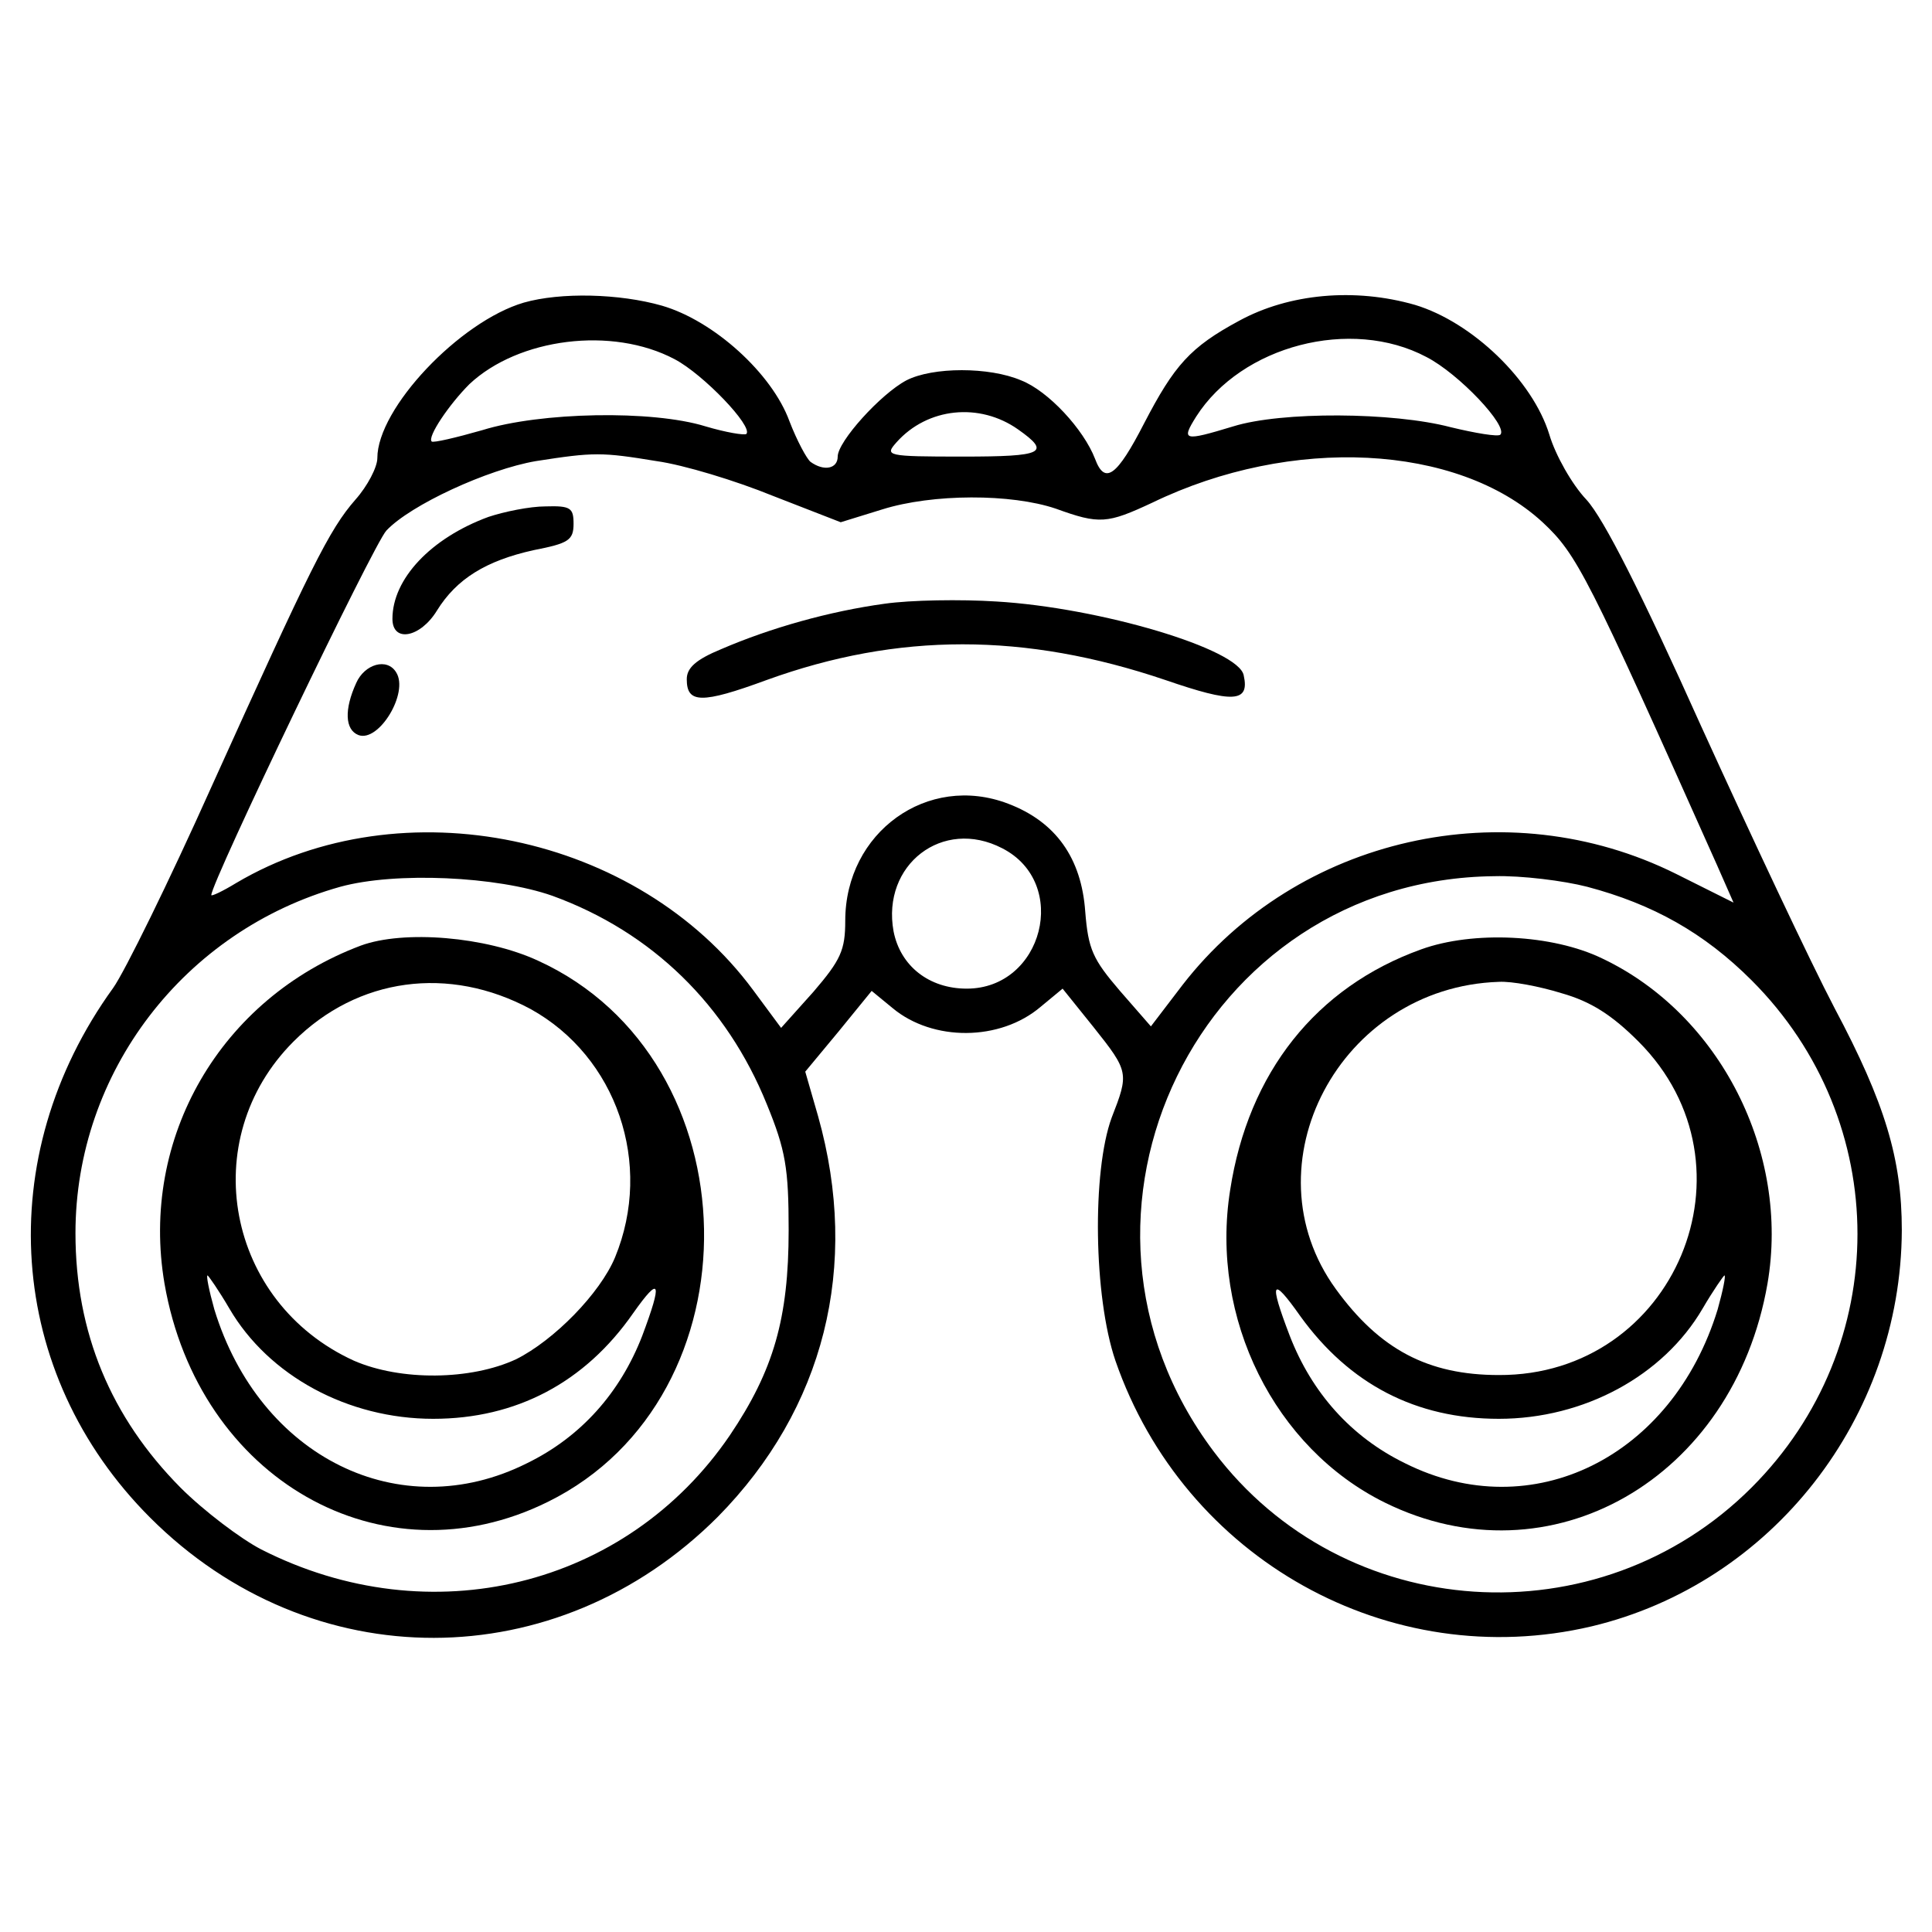 <?xml version="1.0" standalone="no"?>
<!DOCTYPE svg PUBLIC "-//W3C//DTD SVG 20010904//EN"
 "http://www.w3.org/TR/2001/REC-SVG-20010904/DTD/svg10.dtd">
<svg version="1.0" xmlns="http://www.w3.org/2000/svg"
 width="256pt" height="256pt" viewBox="0 0 256 256"
 preserveAspectRatio="xMidYMid meet">

<g transform="translate(0,256) scale(0.1,-0.1)"
fill="#000000" stroke="none">
<path d="M694 2159 c-85 -25 -194 -140 -194 -206 0 -12 -13 -37 -29 -55 -35
-40 -59 -89 -191 -381 -56 -125 -115 -245 -130 -266 -162 -224 -142 -511 49
-702 213 -213 539 -212 752 1 141 143 189 332 133 531 l-17 59 44 53 44 54 28
-23 c53 -44 142 -44 196 2 l29 24 41 -51 c47 -59 47 -61 24 -120 -26 -71 -24
-237 5 -322 91 -263 363 -415 631 -352 239 57 410 276 411 525 0 94 -22 168
-89 294 -32 61 -111 229 -177 374 -79 176 -129 275 -152 300 -19 20 -41 59
-49 86 -22 72 -102 149 -178 172 -80 23 -167 15 -233 -21 -65 -35 -86 -59
-126 -136 -36 -70 -52 -82 -65 -47 -15 39 -62 90 -98 104 -42 18 -117 18 -152
0 -34 -18 -91 -81 -91 -101 0 -16 -18 -20 -36 -7 -5 4 -18 28 -28 54 -23 63
-100 133 -169 153 -56 16 -134 18 -183 4z m200 -75 c38 -20 104 -89 95 -99 -3
-2 -27 2 -54 10 -71 22 -219 19 -296 -5 -35 -10 -65 -17 -67 -15 -6 6 23 49
50 76 65 61 189 77 272 33z m996 3 c43 -22 109 -92 98 -103 -3 -3 -33 2 -66
10 -76 20 -224 21 -288 1 -66 -20 -69 -19 -49 13 60 94 205 132 305 79z m-541
-96 c44 -31 34 -36 -73 -36 -102 0 -104 1 -88 19 41 46 110 53 161 17z m-479
-42 c36 -5 105 -26 154 -46 l90 -35 55 17 c67 21 171 21 230 1 58 -21 68 -20
128 8 184 89 404 78 517 -26 46 -43 59 -69 231 -454 l22 -50 -76 38 c-225 112
-502 49 -654 -147 l-42 -55 -41 47 c-36 42 -42 55 -46 105 -5 71 -39 119 -102
143 -107 41 -216 -38 -216 -155 0 -39 -6 -52 -42 -94 l-43 -48 -37 50 c-153
207 -465 272 -685 142 -18 -11 -33 -18 -33 -16 0 17 215 465 232 483 32 34
134 81 198 92 77 12 87 12 160 0z m458 -513 c90 -46 54 -186 -47 -186 -50 0
-88 30 -97 76 -16 88 65 151 144 110z m-596 -63 c132 -48 231 -145 284 -276
25 -61 29 -85 29 -167 0 -117 -20 -186 -78 -272 -137 -201 -397 -265 -621
-151 -27 14 -76 51 -107 82 -92 93 -139 205 -139 337 0 213 144 401 351 459
73 20 207 14 281 -12z m1371 12 c87 -23 155 -61 218 -124 187 -187 187 -485 0
-672 -203 -203 -541 -181 -713 48 -235 313 -18 758 372 762 36 1 92 -6 123
-14z"/>
<path d="M647 1875 c-76 -28 -127 -82 -127 -135 0 -32 37 -25 59 11 26 42 65
66 128 80 46 9 53 13 53 35 0 21 -4 24 -37 23 -21 0 -55 -7 -76 -14z"/>
<path d="M1172 1760 c-73 -10 -151 -32 -216 -60 -34 -14 -46 -25 -46 -40 0
-32 19 -33 106 -1 174 63 342 63 528 0 90 -31 112 -30 104 6 -6 35 -191 90
-328 98 -47 3 -113 2 -148 -3z"/>
<path d="M472 1655 c-16 -35 -15 -62 3 -69 27 -10 67 56 50 83 -12 20 -42 11
-53 -14z"/>
<path d="M478 1307 c-186 -70 -293 -255 -260 -448 45 -259 288 -398 508 -289
282 139 274 586 -13 717 -69 32 -178 41 -235 20z m225 -84 c114 -63 163 -205
112 -329 -20 -48 -81 -110 -131 -135 -60 -28 -153 -29 -215 -2 -169 77 -210
293 -80 423 85 85 206 101 314 43z m-399 -397 c52 -89 157 -146 270 -146 110
0 201 48 265 140 36 51 39 42 12 -30 -29 -75 -81 -134 -153 -169 -168 -84
-354 8 -414 204 -7 25 -11 45 -9 45 1 0 15 -20 29 -44z"/>
<path d="M1883 1302 c-139 -50 -229 -163 -253 -319 -27 -170 59 -342 205 -414
219 -108 462 31 507 290 30 174 -63 357 -219 431 -66 32 -171 37 -240 12z
m186 -58 c39 -11 67 -29 102 -64 165 -165 48 -443 -185 -442 -94 0 -158 34
-216 114 -119 164 5 400 216 407 17 1 54 -6 83 -15z m207 -419 c-60 -196 -246
-288 -414 -204 -72 35 -124 94 -153 169 -28 73 -24 80 14 26 65 -90 153 -136
263 -136 113 0 218 57 270 146 14 24 28 44 29 44 2 0 -2 -20 -9 -45z"/>
</g>
</svg>
